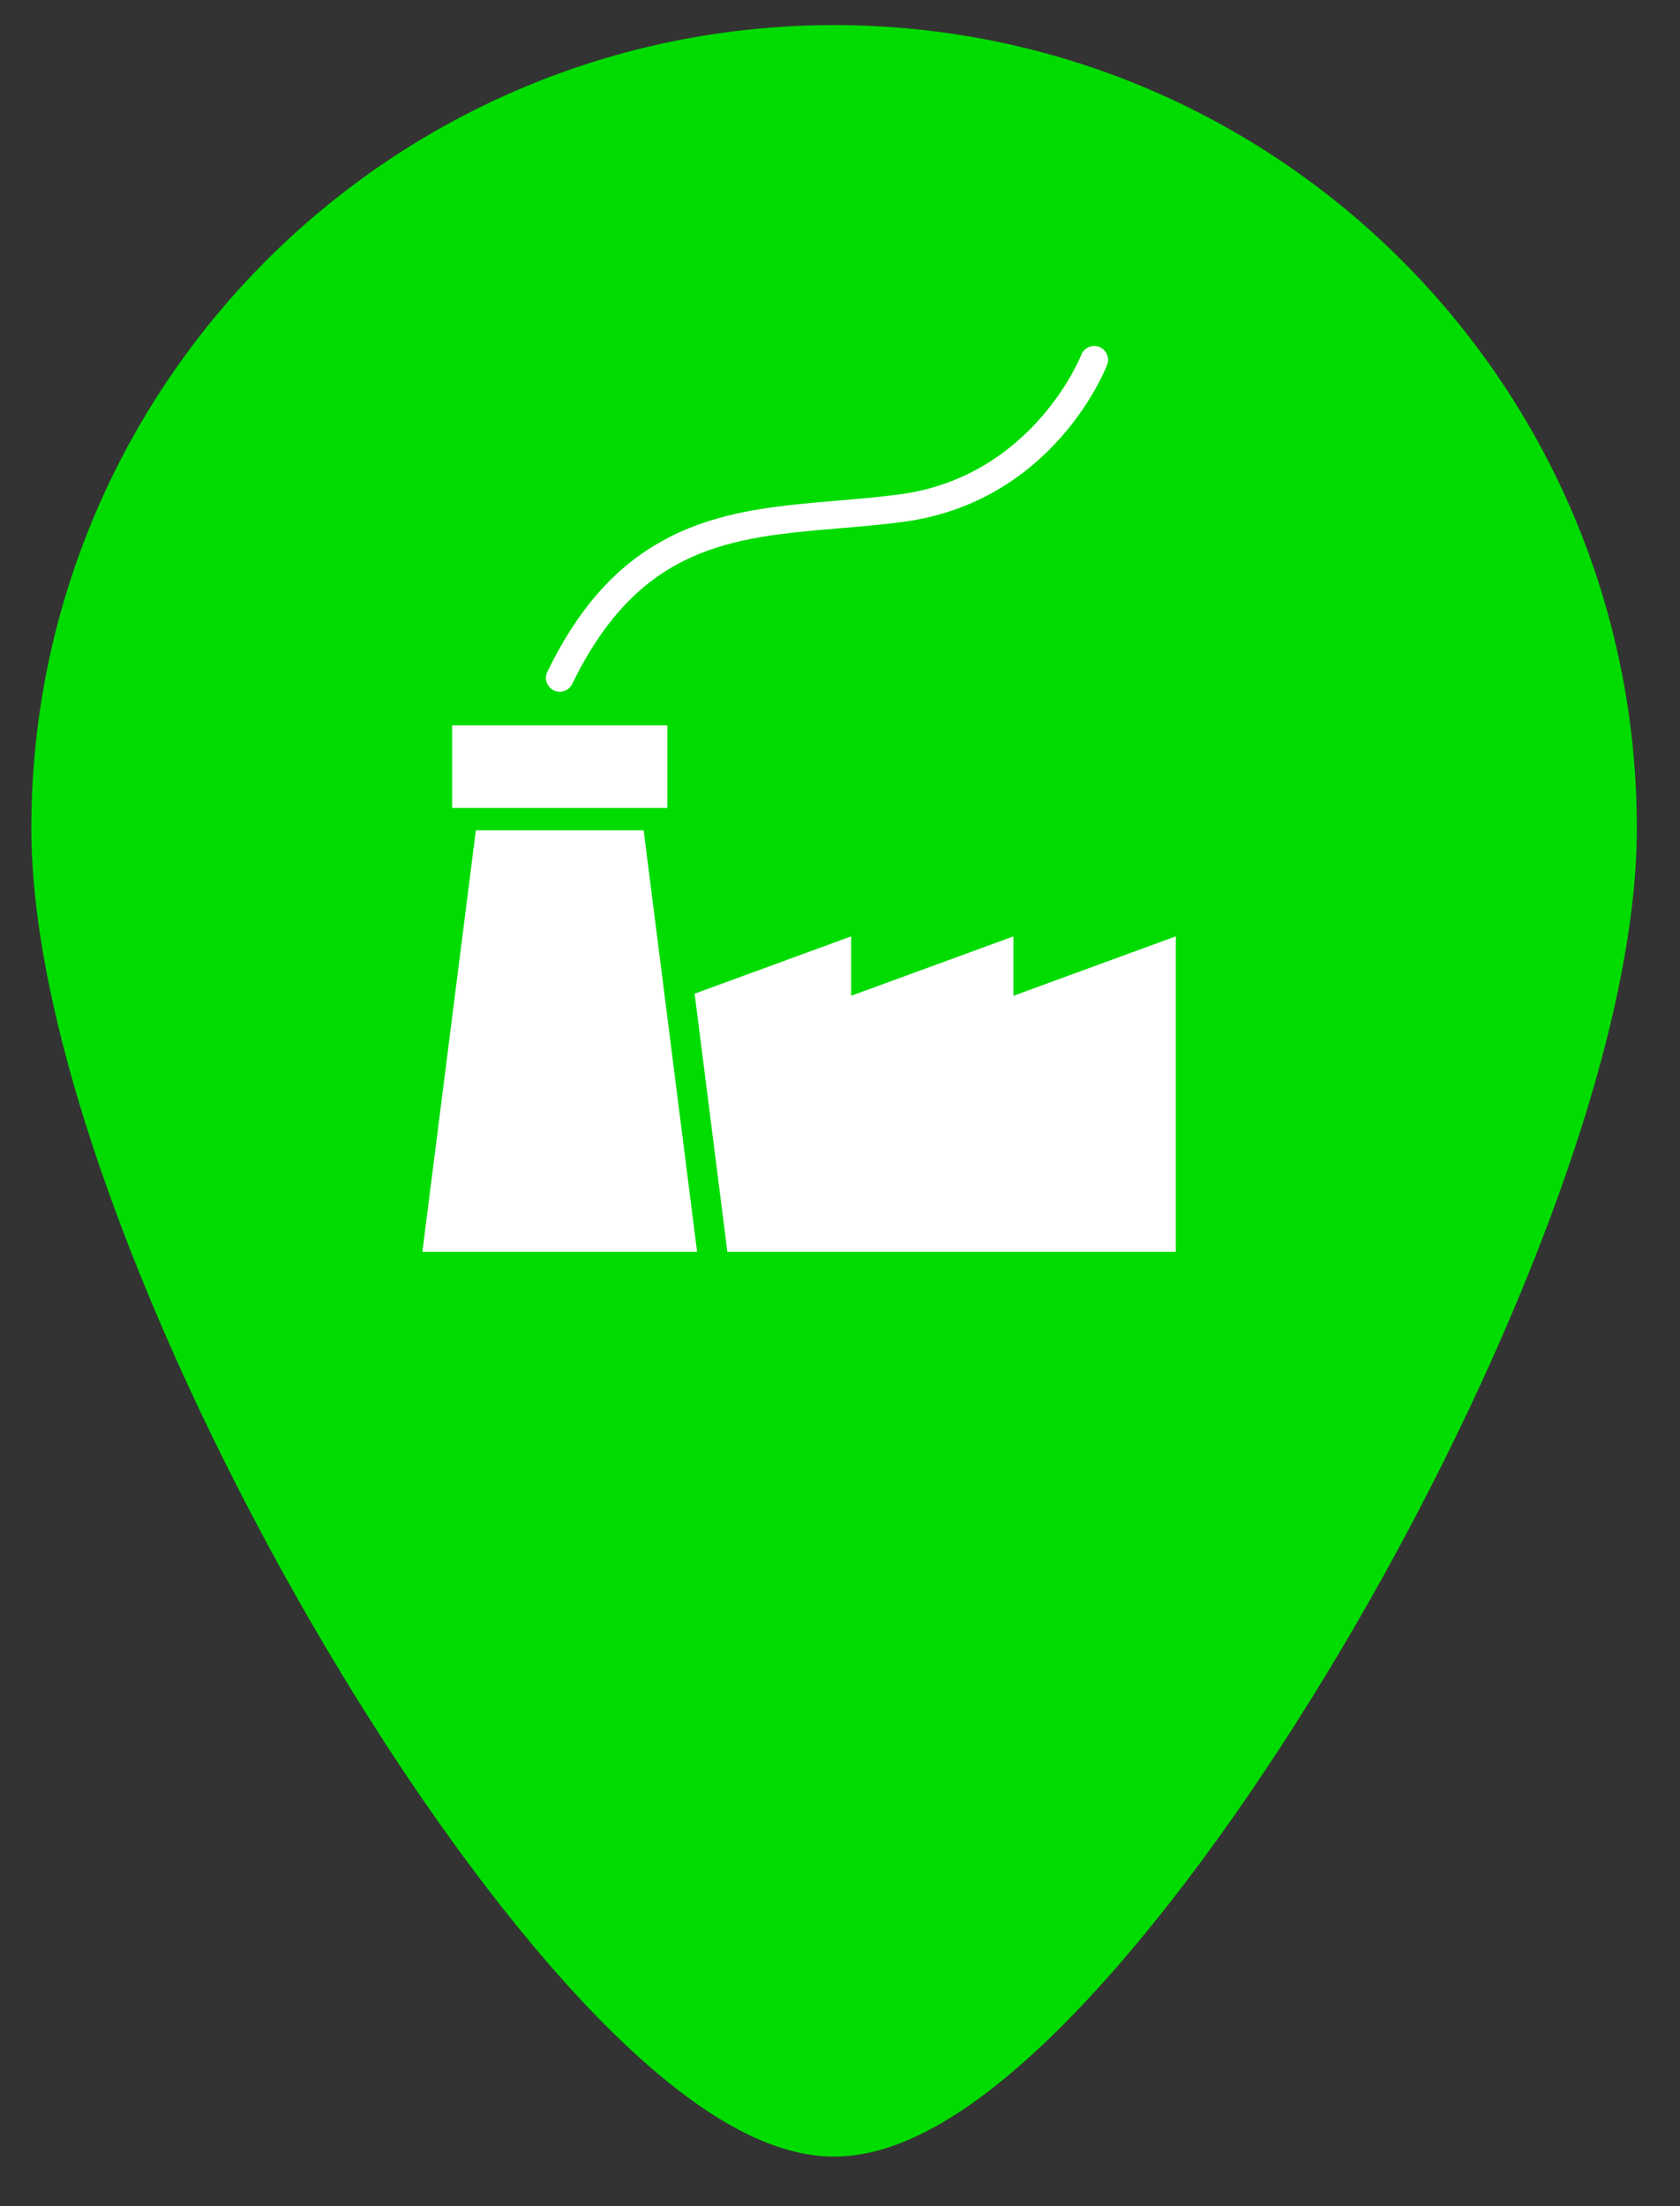 <?xml version="1.0" encoding="UTF-8" standalone="no"?>
<svg width="32px" height="42px" viewBox="0 0 32 42" version="1.1" xmlns="http://www.w3.org/2000/svg" xmlns:xlink="http://www.w3.org/1999/xlink" xmlns:sketch="http://www.bohemiancoding.com/sketch/ns">
    <rect x="0" y="0" width="32" height="42" fill="#333333" stroke="none"/>
    <!-- Generator: Sketch 3.3.3 (12072) - http://www.bohemiancoding.com/sketch -->
    <title>Pin Copy 4</title>
    <desc>Created with Sketch.</desc>
    <defs></defs>
    <g id="Page-1" stroke="none" stroke-width="1" fill="none" fill-rule="evenodd" sketch:type="MSPage">
        <g id="Flexible-3" sketch:type="MSArtboardGroup" transform="translate(-296, -607)">
            <g id="Faster" sketch:type="MSLayerGroup" transform="translate(-51, 87)">
                <g id="Mask-+-23.11.12_490" transform="translate(50, 17)" sketch:type="MSShapeGroup">
                    <g id="Group" transform="translate(207, 409)">
                        <g id="Pin-Copy-4" transform="translate(91.5, 95.151)">
                            <path d="M14.387,38.906 C18.832,38.906 28.678,22.507 28.678,14.615 C28.678,6.724 22.28,0.327 14.387,0.327 C6.495,0.327 0.097,6.724 0.097,14.615 C0.097,22.507 9.943,38.906 14.387,38.906 Z" id="Oval-1457" stroke="#00DC00" stroke-width="2" stroke-linecap="round" stroke-linejoin="round" fill="#00DC00"></path>
                            <g id="Imported-Layers-Copy-17" transform="translate(6.54, 5.231)" fill="#FFFFFF">
                                <path d="M2.507,6.76 C2.545,6.779 2.583,6.787 2.622,6.787 C2.719,6.787 2.813,6.733 2.859,6.639 C4.144,3.997 5.903,3.848 7.941,3.676 C8.337,3.643 8.747,3.608 9.157,3.554 C12.008,3.176 13.007,0.67 13.048,0.564 C13.101,0.427 13.033,0.275 12.897,0.222 C12.761,0.17 12.609,0.238 12.556,0.373 C12.548,0.397 11.632,2.694 9.088,3.031 C8.69,3.083 8.287,3.117 7.897,3.15 C6.84,3.24 5.842,3.324 4.901,3.752 C3.83,4.239 3.03,5.082 2.386,6.407 C2.321,6.539 2.376,6.697 2.507,6.76 L2.507,6.76 Z" id="Fill-1"></path>
                                <path d="M11.264,12.575 L11.264,11.444 L8.172,12.575 L8.172,11.444 L5.191,12.535 L5.815,17.45 L14.356,17.45 L14.356,11.444 L11.264,12.575 Z" id="Fill-2"></path>
                                <path d="M4.166,8.999 L4.672,8.999 L4.672,7.427 L0.572,7.427 L0.572,8.999 L1.078,8.999 L4.166,8.999 Z" id="Fill-3"></path>
                                <path d="M1.024,9.426 L0.005,17.45 L5.238,17.45 L4.22,9.426 L1.024,9.426 Z" id="Fill-4"></path>
                            </g>
                        </g>
                    </g>
                </g>
            </g>
        </g>
    </g>
</svg>